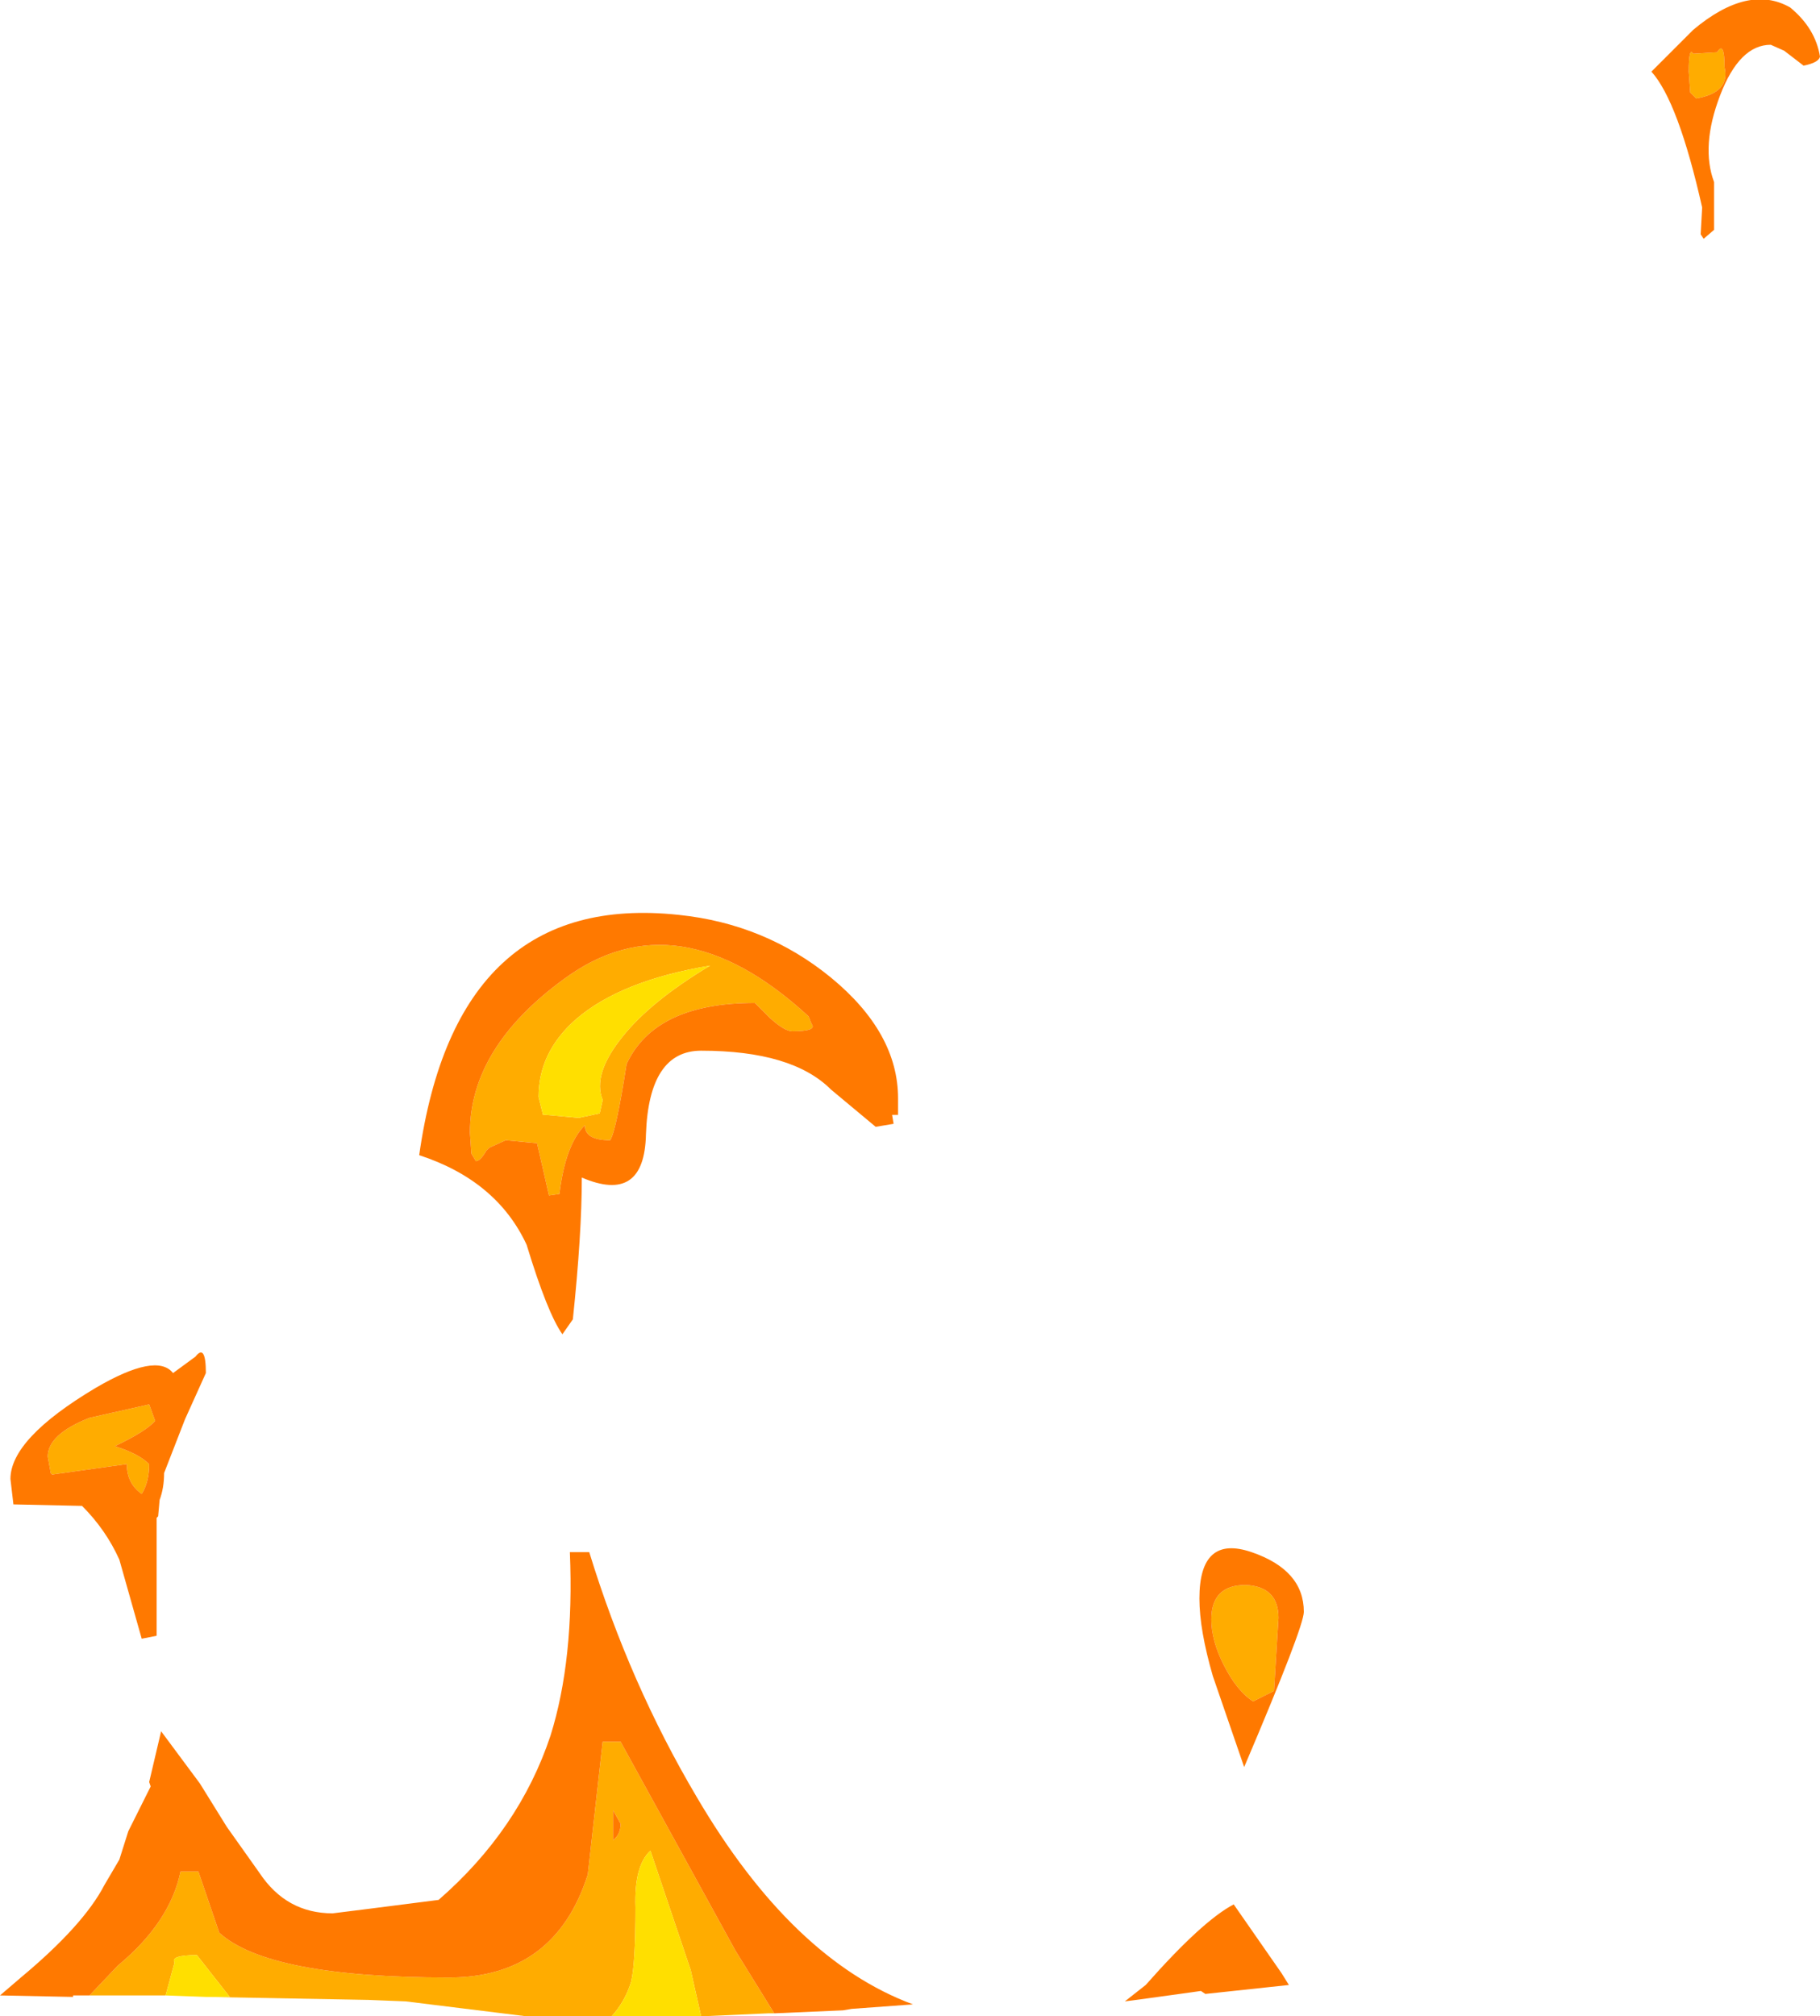 <?xml version="1.0" encoding="UTF-8" standalone="no"?>
<svg xmlns:ffdec="https://www.free-decompiler.com/flash" xmlns:xlink="http://www.w3.org/1999/xlink" ffdec:objectType="shape" height="67.55px" width="61.0px" xmlns="http://www.w3.org/2000/svg">
  <g transform="matrix(1.0, 0.0, 0.0, 1.0, 30.45, 72.25)">
    <path d="M26.4 -68.95 L26.2 -69.15 26.15 -69.85 Q26.15 -70.7 26.3 -70.45 L27.1 -70.5 Q27.35 -70.9 27.35 -70.0 27.55 -69.15 26.4 -68.95 M10.55 -16.5 Q10.15 -17.3 10.15 -18.0 10.15 -19.15 11.3 -19.15 12.4 -19.1 12.4 -18.05 L12.25 -15.6 11.55 -15.25 Q11.0 -15.6 10.55 -16.5 M-9.6 -37.5 Q-8.65 -38.7 -6.65 -39.9 -9.65 -39.4 -11.15 -38.1 -12.4 -37.0 -12.4 -35.5 L-12.25 -34.9 -12.15 -34.9 -11.05 -34.8 -10.35 -34.95 -10.25 -35.4 Q-10.6 -36.25 -9.6 -37.5 M-3.25 -37.95 Q-3.05 -37.7 -3.9 -37.7 -4.15 -37.7 -4.65 -38.15 L-5.15 -38.65 Q-8.5 -38.65 -9.45 -36.6 -9.8 -34.35 -10.0 -34.05 -10.85 -34.05 -10.85 -34.55 -11.5 -33.9 -11.7 -32.25 L-12.05 -32.2 -12.45 -33.95 -13.5 -34.05 -14.05 -33.8 -14.15 -33.7 Q-14.35 -33.35 -14.5 -33.35 L-14.65 -33.6 -14.7 -34.3 Q-14.7 -37.15 -11.55 -39.45 -7.75 -42.25 -3.35 -38.2 L-3.25 -37.95 M-26.2 -23.2 L-28.7 -22.85 -28.75 -22.9 -28.85 -23.45 Q-28.85 -24.2 -27.45 -24.75 L-25.45 -25.2 -25.25 -24.65 Q-25.55 -24.3 -26.6 -23.8 -25.8 -23.55 -25.45 -23.2 -25.45 -22.6 -25.7 -22.2 -26.2 -22.55 -26.2 -23.2 M-4.5 -4.8 L-4.7 -4.8 -6.95 -4.7 -7.3 -6.25 -8.65 -10.25 Q-9.2 -9.75 -9.15 -8.35 -9.15 -6.45 -9.3 -5.85 -9.5 -5.2 -9.95 -4.7 L-10.45 -4.7 -11.05 -4.7 -12.2 -4.7 -12.8 -4.7 -16.85 -5.2 -18.1 -5.25 -23.55 -5.35 -22.75 -5.35 -23.85 -6.75 Q-24.75 -6.75 -24.6 -6.5 L-24.9 -5.4 -27.45 -5.4 -26.5 -6.4 Q-24.75 -7.85 -24.4 -9.55 L-23.8 -9.55 -23.1 -7.5 Q-21.45 -6.0 -15.4 -6.0 -11.85 -6.0 -10.75 -9.45 L-10.25 -13.9 -9.65 -13.9 -5.8 -6.9 -4.5 -4.8 M-9.65 -11.15 L-9.9 -11.6 -9.9 -10.6 Q-9.65 -10.8 -9.65 -11.15" fill="#ffac00" fill-rule="evenodd" stroke="none"/>
    <path d="M-9.6 -37.5 Q-10.6 -36.25 -10.25 -35.4 L-10.35 -34.95 -11.05 -34.8 -12.15 -34.9 -12.25 -34.9 -12.4 -35.5 Q-12.4 -37.0 -11.15 -38.1 -9.65 -39.4 -6.65 -39.9 -8.65 -38.7 -9.6 -37.5 M-6.95 -4.7 L-7.75 -4.7 -8.1 -4.7 -8.3 -4.7 -9.35 -4.7 -9.85 -4.7 -9.95 -4.7 Q-9.5 -5.2 -9.3 -5.85 -9.15 -6.45 -9.15 -8.35 -9.2 -9.75 -8.65 -10.25 L-7.3 -6.25 -6.95 -4.7 M-23.55 -5.35 L-24.9 -5.4 -24.6 -6.5 Q-24.75 -6.75 -23.85 -6.75 L-22.75 -5.35 -23.55 -5.35" fill="#ffdf00" fill-rule="evenodd" stroke="none"/>
    <path d="M26.4 -68.95 Q27.55 -69.15 27.35 -70.0 27.35 -70.9 27.1 -70.5 L26.3 -70.45 Q26.15 -70.7 26.15 -69.85 L26.2 -69.15 26.4 -68.95 M28.9 -70.75 Q27.85 -70.75 27.2 -69.05 26.55 -67.35 27.0 -66.15 L27.0 -64.55 26.65 -64.25 26.55 -64.4 26.6 -65.3 Q25.8 -68.85 24.9 -69.85 L26.3 -71.25 Q28.15 -72.8 29.55 -72.0 30.4 -71.3 30.55 -70.35 30.5 -70.15 30.0 -70.05 L29.35 -70.55 28.9 -70.75 M10.2 -16.1 Q9.75 -17.65 9.75 -18.7 9.75 -20.85 11.5 -20.25 13.25 -19.65 13.25 -18.25 13.25 -17.75 11.25 -13.05 L10.2 -16.1 M10.55 -16.5 Q11.0 -15.6 11.55 -15.25 L12.25 -15.6 12.4 -18.05 Q12.4 -19.1 11.3 -19.15 10.15 -19.15 10.15 -18.0 10.15 -17.3 10.55 -16.5 M9.8 -5.55 L9.45 -5.5 8.0 -5.3 7.25 -5.2 7.95 -5.75 Q9.85 -7.9 10.9 -8.45 L12.5 -6.15 12.75 -5.75 9.95 -5.45 9.8 -5.55 M-3.25 -37.95 L-3.35 -38.2 Q-7.75 -42.25 -11.55 -39.45 -14.7 -37.15 -14.7 -34.3 L-14.65 -33.6 -14.5 -33.35 Q-14.35 -33.35 -14.15 -33.7 L-14.05 -33.8 -13.5 -34.05 -12.45 -33.95 -12.05 -32.2 -11.7 -32.25 Q-11.5 -33.9 -10.85 -34.55 -10.85 -34.05 -10.0 -34.05 -9.8 -34.35 -9.45 -36.6 -8.5 -38.65 -5.15 -38.65 L-4.65 -38.15 Q-4.15 -37.7 -3.9 -37.7 -3.05 -37.7 -3.25 -37.95 M-2.6 -39.5 Q-0.35 -37.65 -0.35 -35.45 L-0.35 -34.9 -0.55 -34.9 -0.5 -34.6 -1.1 -34.5 -2.6 -35.75 Q-3.9 -37.05 -6.95 -37.05 -8.7 -37.05 -8.8 -34.25 -8.85 -31.9 -10.95 -32.8 -10.95 -30.9 -11.25 -28.05 L-11.6 -27.55 Q-12.1 -28.25 -12.8 -30.55 -13.8 -32.7 -16.4 -33.55 -15.15 -42.4 -7.7 -41.6 -4.8 -41.3 -2.6 -39.5 M-23.9 -26.8 Q-23.55 -27.25 -23.55 -26.25 L-24.25 -24.7 -24.95 -22.9 Q-24.95 -22.4 -25.1 -22.0 L-25.15 -21.45 -25.2 -21.4 -25.2 -17.45 -25.7 -17.35 -26.45 -20.0 Q-26.9 -21.0 -27.7 -21.8 L-30.0 -21.85 -30.1 -22.7 Q-30.1 -24.05 -27.25 -25.75 -25.2 -26.95 -24.65 -26.25 L-23.9 -26.8 M-26.2 -23.2 Q-26.2 -22.55 -25.7 -22.2 -25.45 -22.6 -25.45 -23.2 -25.8 -23.55 -26.6 -23.8 -25.55 -24.3 -25.25 -24.65 L-25.45 -25.2 -27.45 -24.75 Q-28.85 -24.2 -28.85 -23.45 L-28.75 -22.9 -28.7 -22.85 -26.2 -23.2 M-27.45 -5.4 L-28.0 -5.4 -28.0 -5.35 -30.45 -5.4 -29.75 -6.0 Q-27.65 -7.75 -26.95 -9.1 L-26.45 -9.95 -26.15 -10.9 -25.4 -12.4 -25.45 -12.55 -25.05 -14.25 -23.75 -12.5 -22.85 -11.05 -21.75 -9.5 Q-20.85 -8.15 -19.3 -8.15 L-18.1 -8.3 -15.75 -8.6 Q-13.05 -10.95 -12.0 -14.1 -11.2 -16.65 -11.35 -20.25 L-10.7 -20.25 Q-9.35 -15.85 -7.1 -12.05 -3.9 -6.6 0.15 -5.1 L-1.9 -4.95 -2.2 -4.9 -4.5 -4.8 -5.8 -6.9 -9.65 -13.9 -10.25 -13.9 -10.75 -9.45 Q-11.85 -6.0 -15.4 -6.0 -21.45 -6.0 -23.1 -7.5 L-23.8 -9.55 -24.4 -9.55 Q-24.75 -7.85 -26.5 -6.4 L-27.45 -5.4 M-9.65 -11.15 Q-9.65 -10.8 -9.9 -10.6 L-9.9 -11.6 -9.65 -11.15" fill="#ff7900" fill-rule="evenodd" stroke="none"/>
  </g>
</svg>
